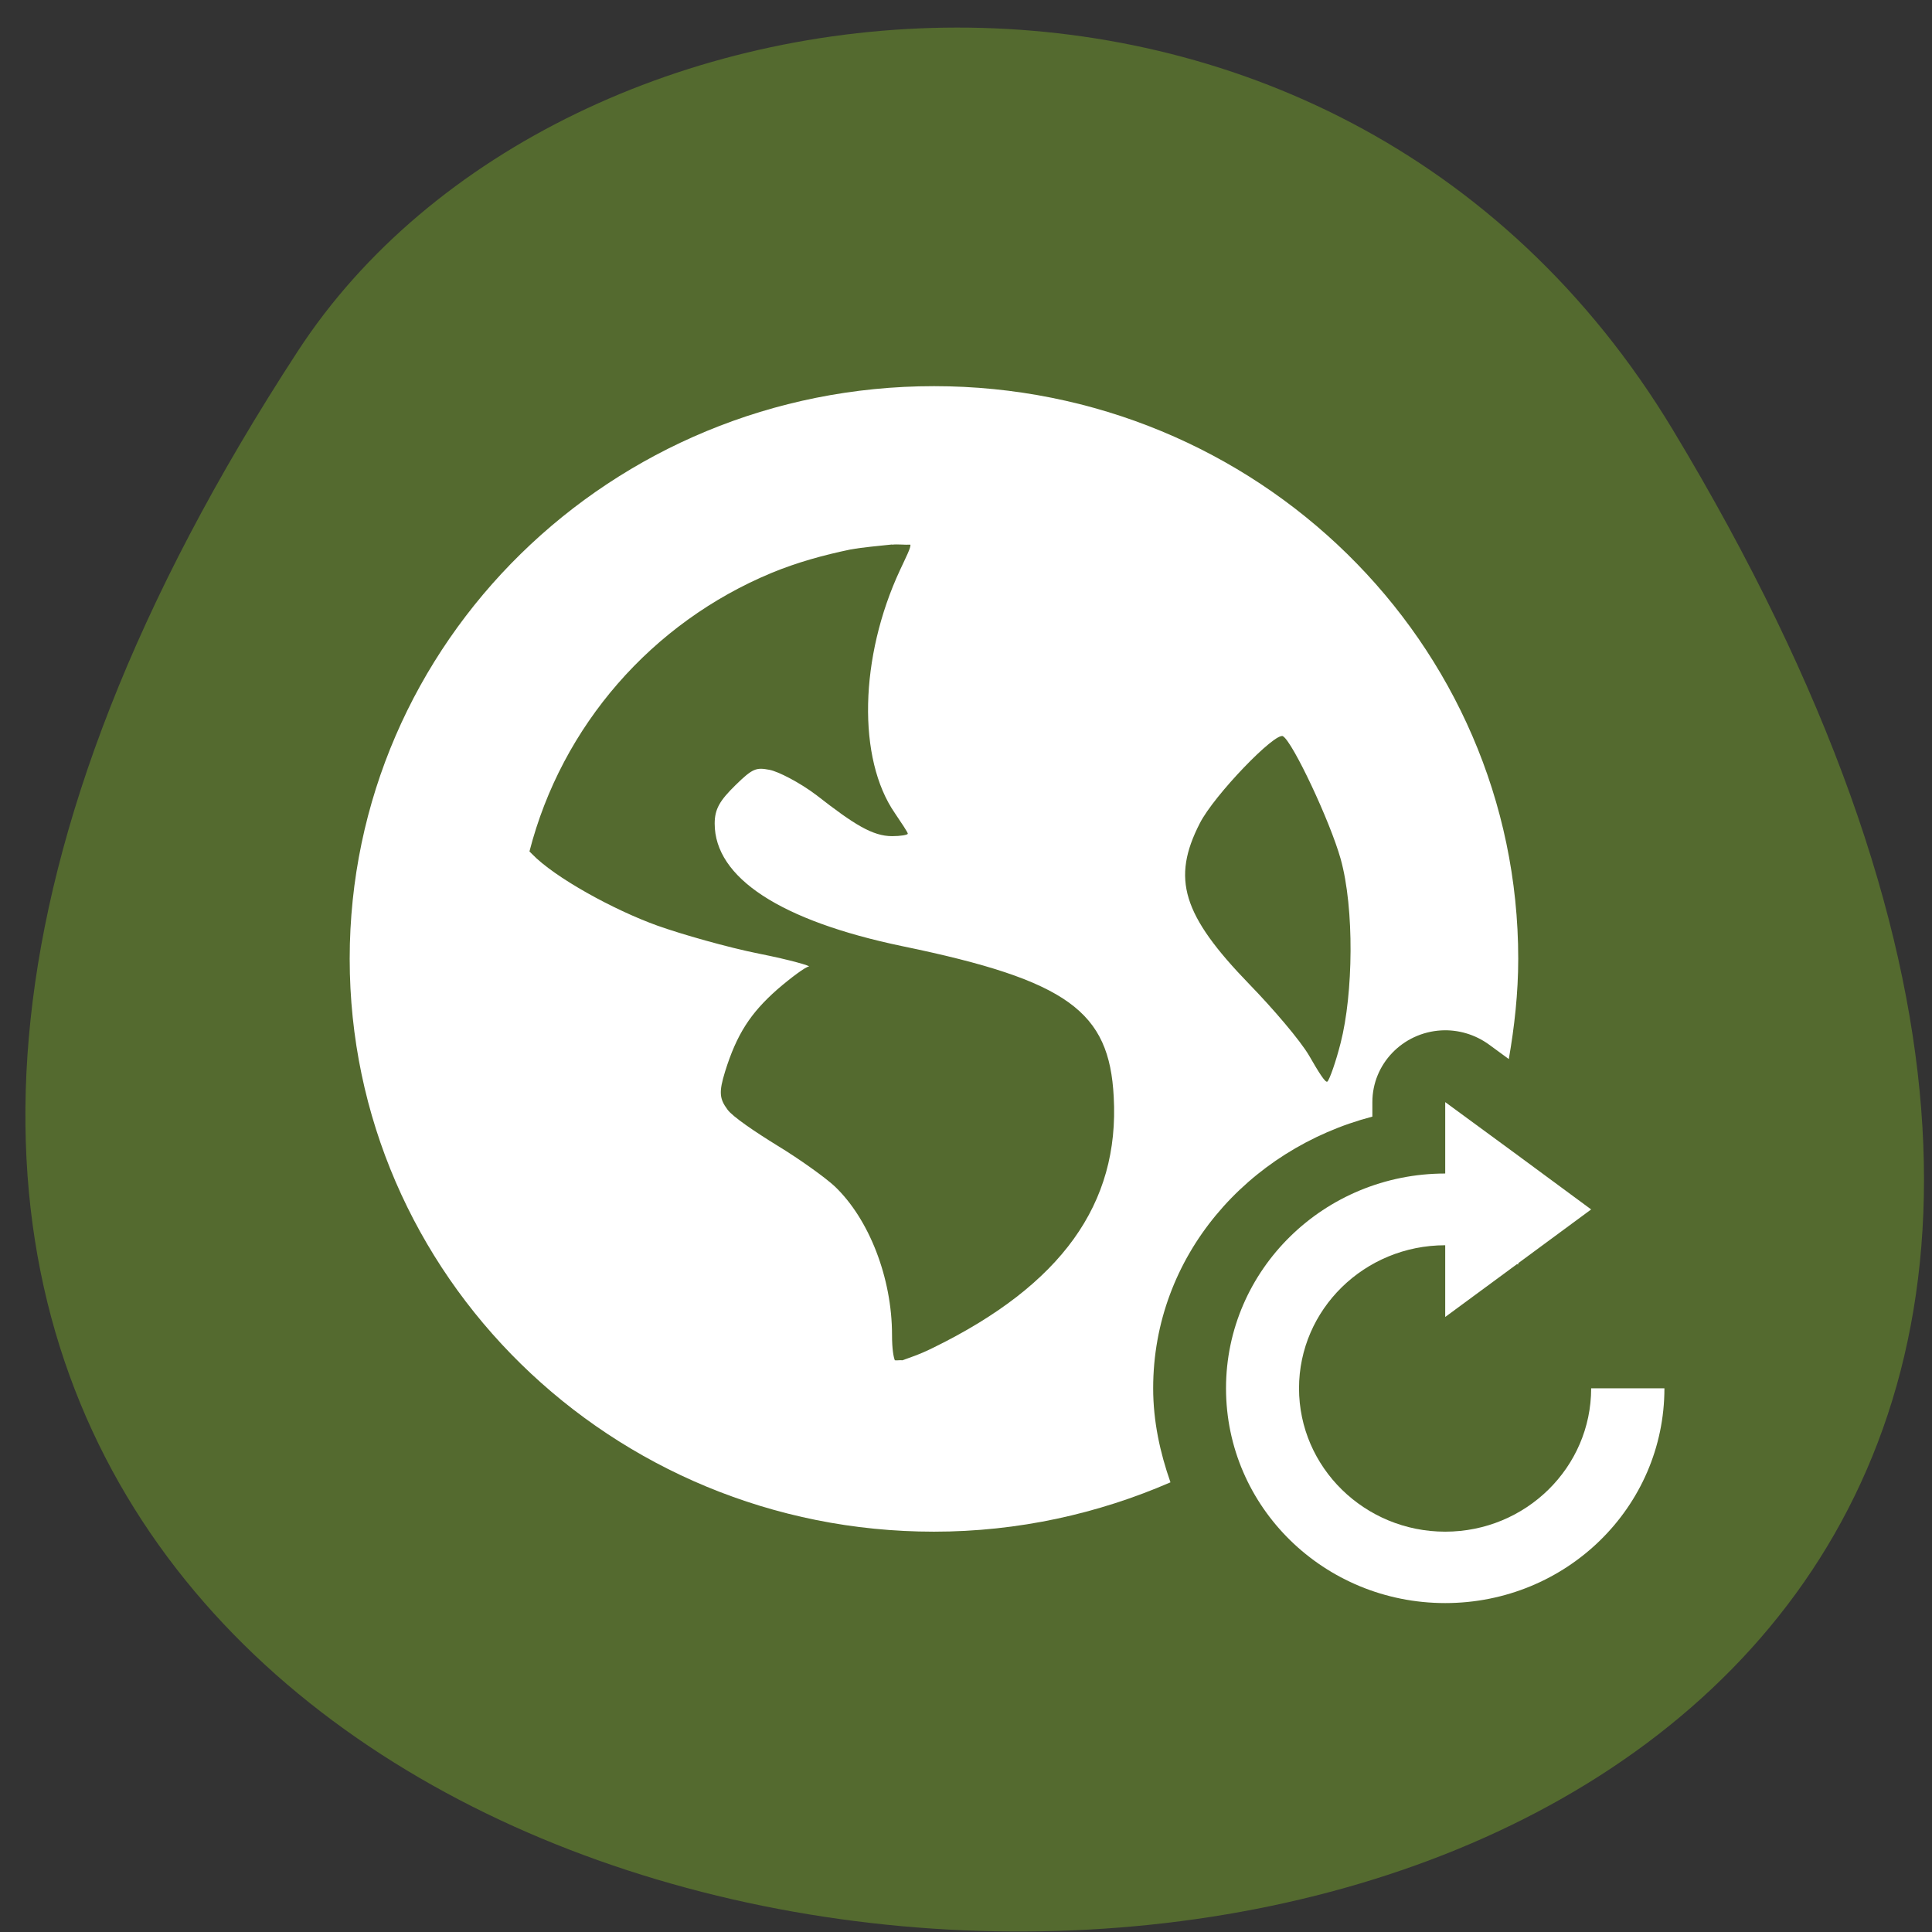 <svg xmlns="http://www.w3.org/2000/svg" viewBox="0 0 24 24"><rect x="0" y="0" width="24" height="24" fill="#333333" stroke="none"/><path d="m 20.781 5.34 c 15.637 25.941 -33.438 24.09 -17.08 -0.98 c 3.273 -5.02 12.859 -6.02 17.08 0.98" fill="#546a2f"/><g fill="#fff"><path d="m 11.602 4.797 c -4.01 0 -7.258 3.184 -7.258 7.113 c 0 3.93 3.25 7.117 7.258 7.117 c 1.047 0 2.039 -0.223 2.938 -0.613 c -0.129 -0.367 -0.215 -0.758 -0.215 -1.168 c 0 -1.641 1.172 -2.969 2.723 -3.375 v -0.18 c 0 -0.473 0.375 -0.863 0.855 -0.891 c 0.211 -0.012 0.422 0.051 0.594 0.176 l 0.246 0.18 c 0.07 -0.402 0.117 -0.82 0.117 -1.246 c 0 -3.93 -3.25 -7.113 -7.258 -7.113 m -0.52 1.969 c 0.07 -0.008 0.156 0.004 0.227 0 c 0.008 0.035 -0.051 0.148 -0.129 0.316 c -0.504 1.082 -0.531 2.344 -0.063 3.02 c 0.082 0.121 0.16 0.238 0.16 0.254 c 0 0.016 -0.09 0.031 -0.195 0.031 c -0.242 0 -0.473 -0.145 -0.938 -0.508 c -0.211 -0.16 -0.48 -0.297 -0.586 -0.316 c -0.164 -0.031 -0.207 -0.02 -0.422 0.191 c -0.195 0.191 -0.258 0.297 -0.258 0.477 c 0 0.672 0.816 1.207 2.332 1.523 c 2.063 0.426 2.57 0.813 2.625 1.871 c 0.074 1.332 -0.652 2.336 -2.234 3.113 c -0.188 0.094 -0.309 0.129 -0.391 0.16 c -0.035 -0.004 -0.063 0.004 -0.094 0 c -0.016 -0.039 -0.035 -0.137 -0.035 -0.316 c 0 -0.707 -0.285 -1.438 -0.711 -1.844 c -0.117 -0.109 -0.438 -0.34 -0.715 -0.508 c -0.273 -0.168 -0.555 -0.359 -0.617 -0.445 c -0.102 -0.137 -0.109 -0.219 -0.031 -0.473 c 0.145 -0.465 0.316 -0.727 0.648 -1.02 c 0.176 -0.152 0.352 -0.281 0.391 -0.285 c 0.039 -0.004 -0.223 -0.082 -0.617 -0.16 c -0.391 -0.078 -0.965 -0.242 -1.262 -0.348 c -0.543 -0.195 -1.277 -0.598 -1.559 -0.891 c -0.012 -0.012 -0.02 -0.02 -0.031 -0.031 c 0.402 -1.563 1.523 -2.844 3.01 -3.461 c 0.313 -0.129 0.637 -0.219 0.973 -0.289 c 0.172 -0.031 0.344 -0.043 0.52 -0.063 m 4.859 2.383 c 0.121 0.074 0.582 1.051 0.715 1.523 c 0.172 0.617 0.156 1.676 0 2.285 c -0.059 0.234 -0.137 0.453 -0.164 0.48 c -0.023 0.027 -0.117 -0.129 -0.227 -0.32 c -0.109 -0.188 -0.453 -0.59 -0.742 -0.887 c -0.836 -0.863 -0.969 -1.313 -0.617 -2 c 0.176 -0.348 0.941 -1.141 1.035 -1.082"/><path d="m 17.953 13.691 v 0.887 c -1.504 0 -2.723 1.195 -2.723 2.668 c 0 1.477 1.219 2.668 2.723 2.668 c 1.504 0 2.723 -1.191 2.723 -2.668 h -0.91 c 0 0.984 -0.813 1.781 -1.813 1.781 c -1 0 -1.816 -0.797 -1.816 -1.781 c 0 -0.98 0.813 -1.777 1.816 -1.777 v 0.891 l 0.891 -0.656 c 0.008 0 0.012 0.004 0.016 0.004 v -0.016 l 0.906 -0.668 l -0.906 -0.668"/></g></svg>